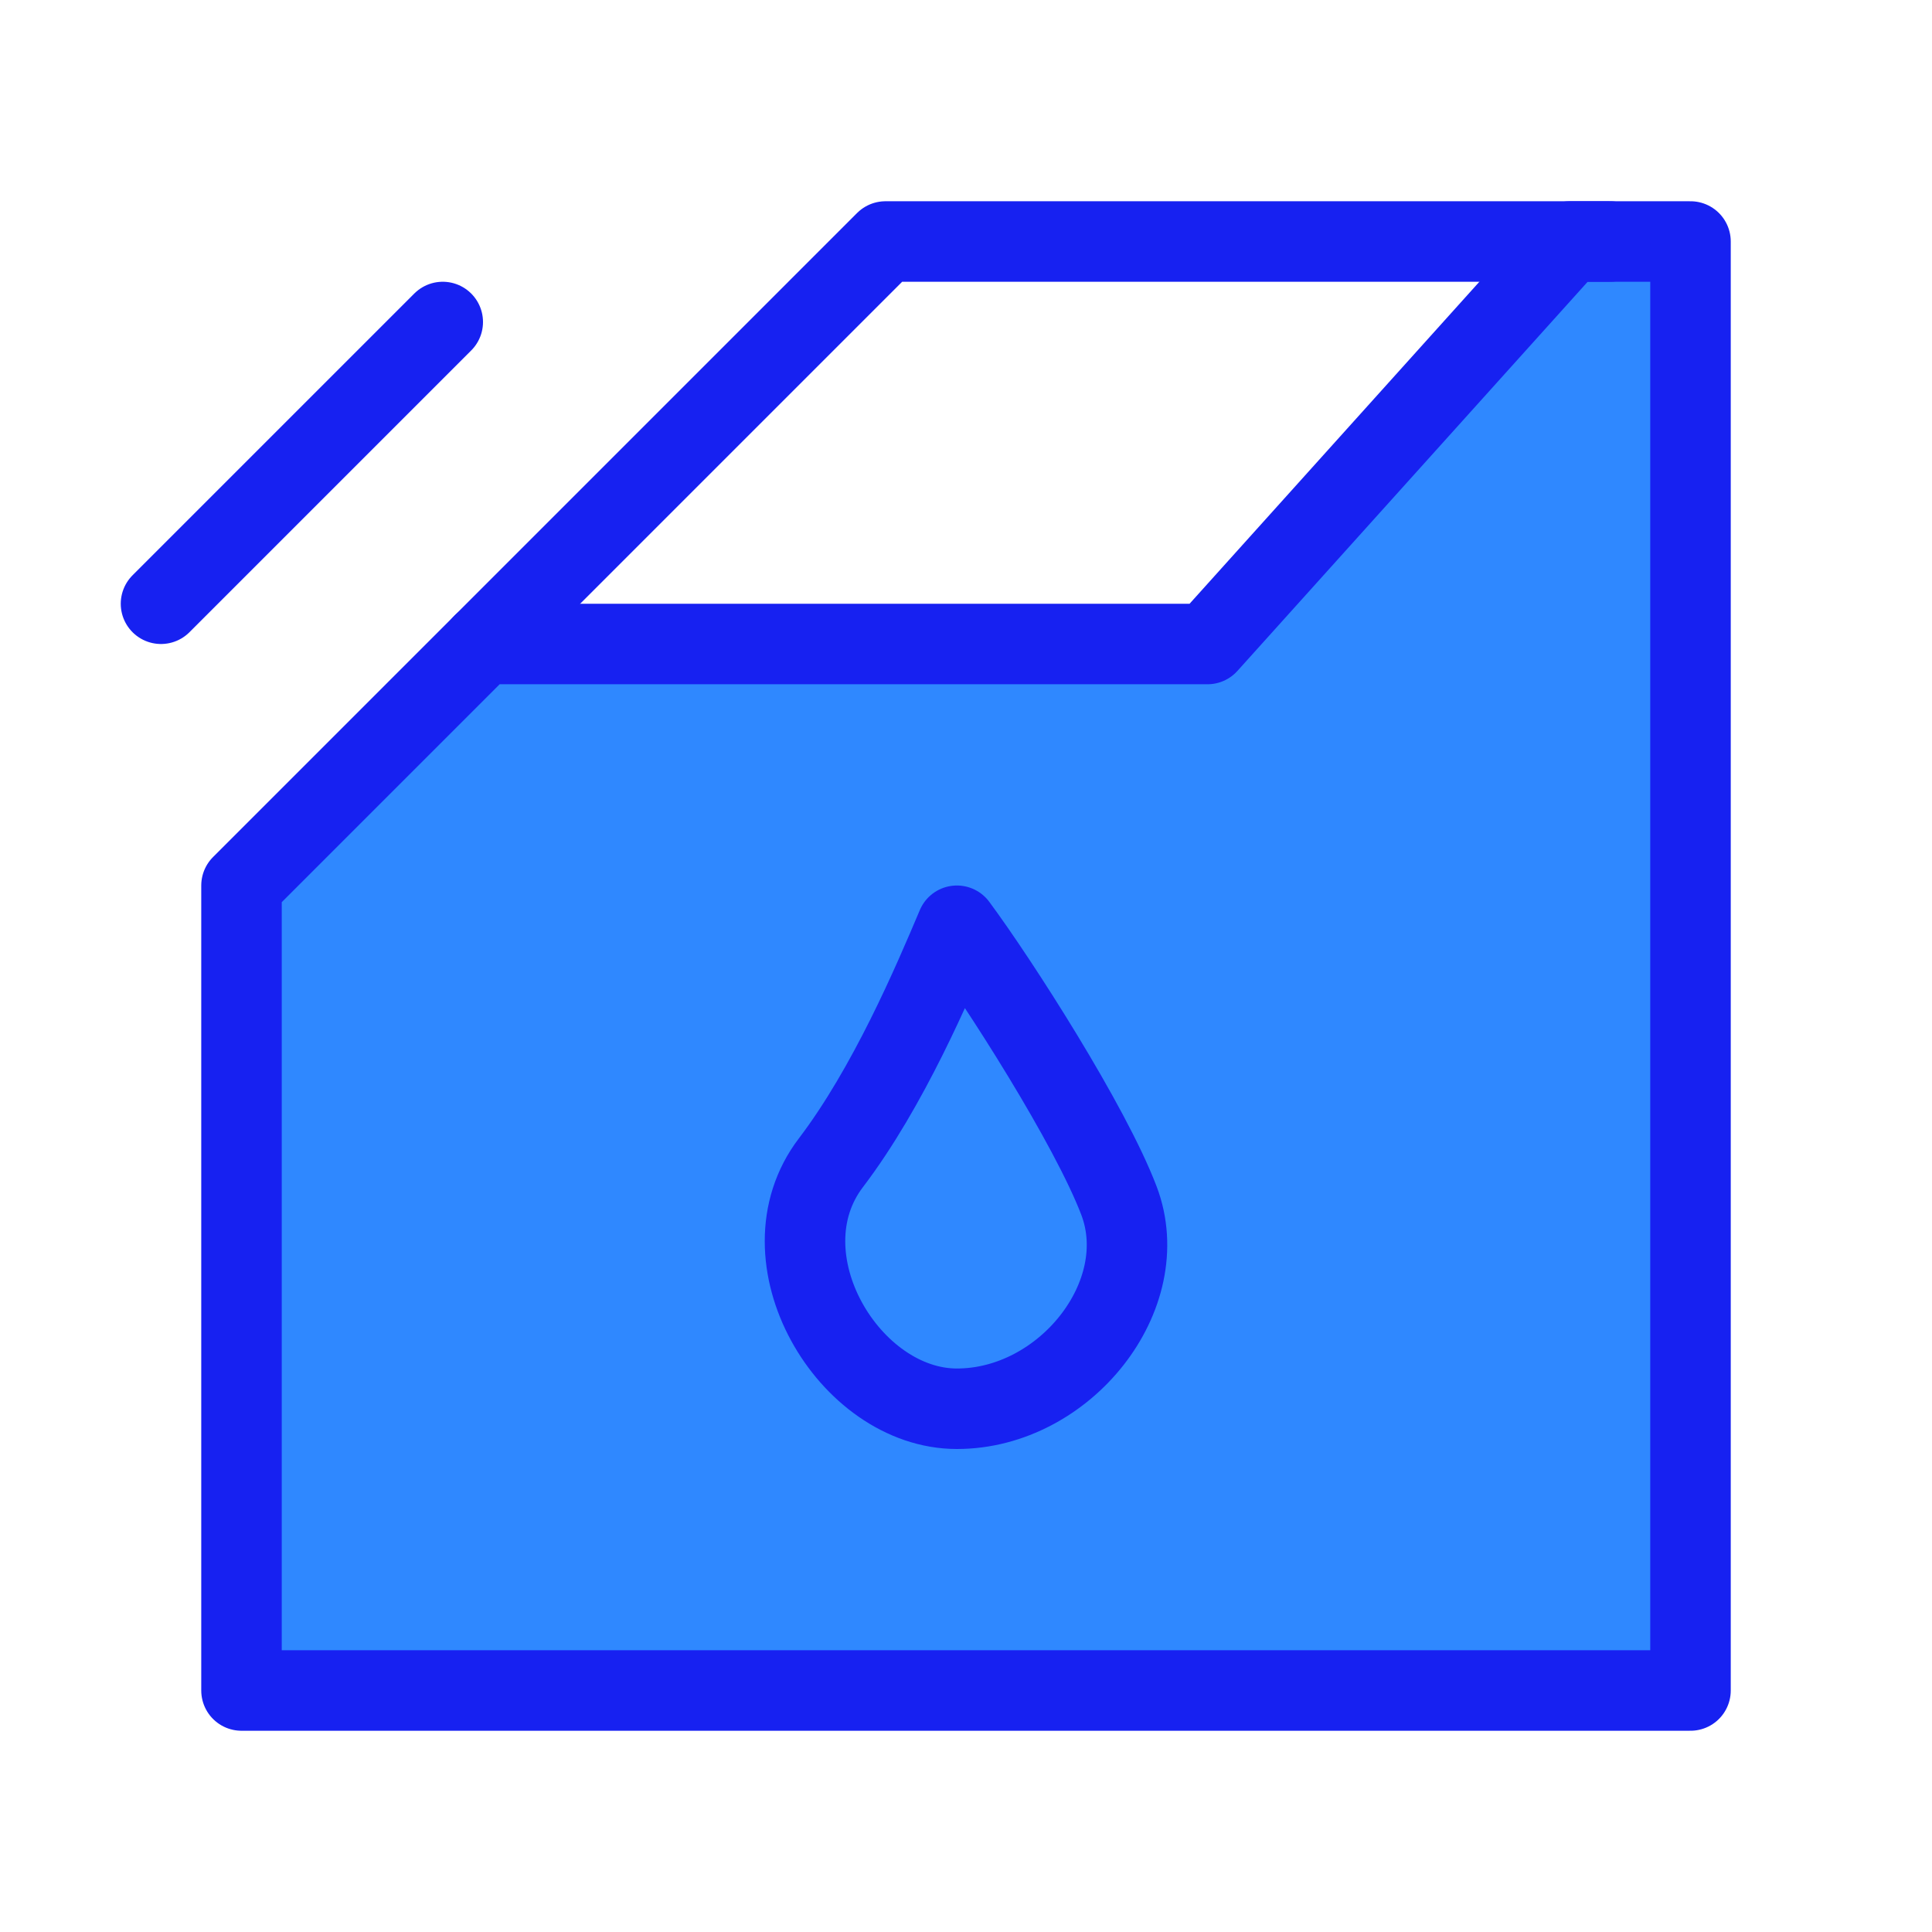 <?xml version="1.0" encoding="UTF-8"?><svg width="24" height="24" viewBox="0 0 48 48" fill="none" xmlns="http://www.w3.org/2000/svg"><path d="M42 42V6H39L30 16H12L6 22V42H42Z" fill="#2F88FF" stroke="#1721F1" stroke-width="2" stroke-linejoin="round"/><path d="M12 16L22 6H40" stroke="#1721F1" stroke-width="2" stroke-linecap="round" stroke-linejoin="round"/><path d="M20.643 28.889C22.074 27.008 23.178 24.41 23.774 23C24.818 24.41 27.084 27.948 27.8 29.829C28.694 32.179 26.458 35 23.774 35C21.09 35 18.854 31.239 20.643 28.889Z" fill="#2F88FF" stroke="#1721F1" stroke-width="2" stroke-linecap="round" stroke-linejoin="round"/><path d="M11 8L4 15" stroke="#1721F1" stroke-width="2" stroke-linecap="round" stroke-linejoin="round"/></svg>
